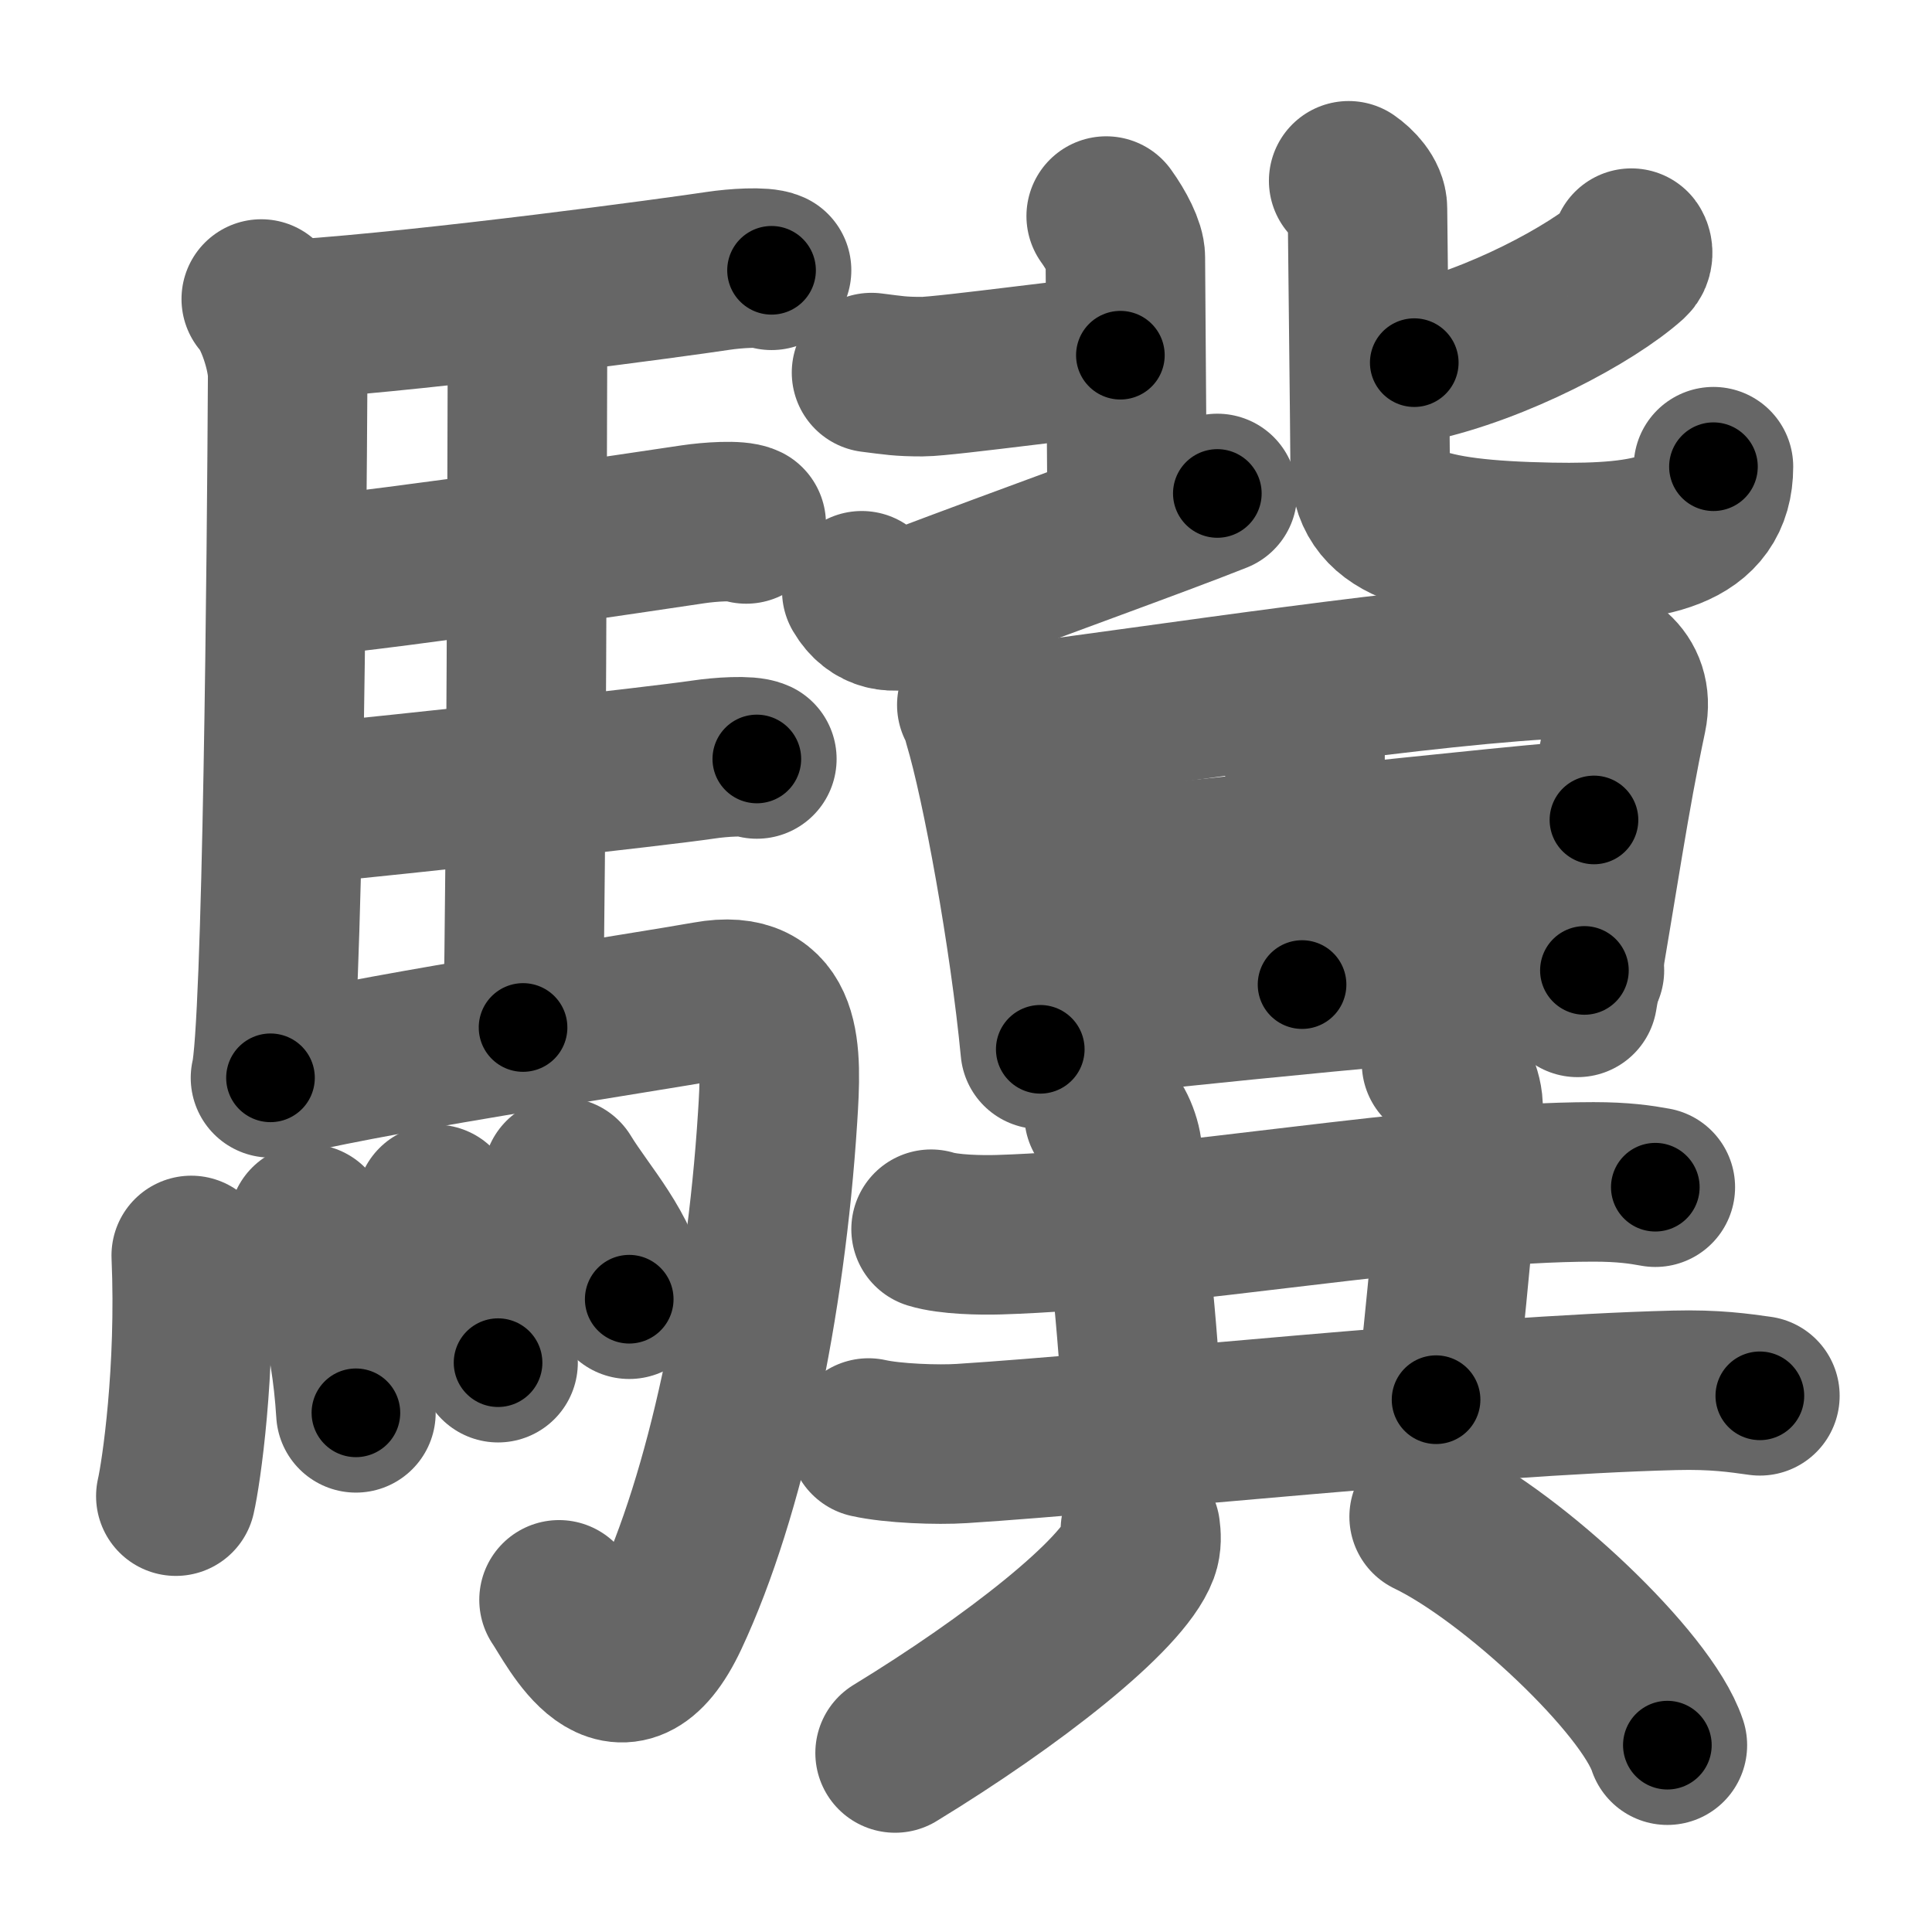 <svg xmlns="http://www.w3.org/2000/svg" width="109" height="109" viewBox="0 0 109 109" id="9a65"><g fill="none" stroke="#666" stroke-width="9" stroke-linecap="round" stroke-linejoin="round"><g><g><path d="M14.74,16.87c0.76,0.82,1.49,3.07,1.49,4.32c-0.05,9.79-0.29,36.91-0.97,39.62" /><path d="M16.77,18.01c7.82-0.53,21.4-2.37,23.76-2.73c0.94-0.14,2.53-0.25,3-0.03" /><path d="M28.81,18.07c0.25,0.38,0.96,0.9,0.95,1.51c-0.02,6.29-0.06,28.5-0.25,38.39" /><path d="M16.66,32.61c6.26-0.6,19.75-2.63,22.44-3.03c0.94-0.14,2.53-0.25,3-0.02" /><path d="M16.76,45.39c6.26-0.6,20.25-2.14,22.94-2.54c0.94-0.14,2.53-0.25,3-0.03" /><path d="M15.99,60.7c6.17-1.44,20.54-3.61,23.93-4.22c4.33-0.78,4.19,2.86,3.95,6.58c-0.67,10.55-2.92,21.25-6.12,28.08c-2.75,5.86-5.32,0.42-6.21-0.88" /><g><path d="M10.79,70.83c0.28,6.53-0.57,12.28-0.87,13.58" /><path d="M17.41,69.05c1.29,2.64,2.38,5.96,2.67,10.66" /><path d="M24.59,67.95c0.7,1.18,3.2,5.07,3.51,8.93" /><path d="M31.75,66.42c1.25,2.05,3.3,4.17,3.75,6.88" /></g></g><g><g><g><path d="M49.17,21.02c1.28,0.16,1.6,0.23,2.87,0.23c1.28,0,10.05-1.21,11.17-1.21" /><path d="M62.41,12.19c0.59,0.82,1.08,1.78,1.08,2.33c0,0.55,0.1,13.31,0.1,14.82" /><path d="M48.62,33.33c0.72,1.23,1.84,1.33,2.91,0.92c6.46-2.45,13.74-5.05,17.15-6.41" /></g><g><path d="M92.04,14c0.09,0.12,0.13,0.46-0.09,0.66c-2.16,1.94-7.49,4.79-12.16,5.8" /><path d="M76.09,10.2c0.45,0.31,1.06,0.93,1.06,1.57c0,0.43,0.15,13.12,0.15,14.42c0,3.27,2.8,4.27,10.18,4.41c5.77,0.11,9.19-0.64,9.19-4.27" /></g></g><g><g><path d="M55.11,39.77c0.23,0.34,0.24,0.57,0.36,0.99c1.04,3.45,2.61,12.07,3.22,18.44" /><path d="M56.53,40.94c9.72-1.24,23.97-3.49,32.12-3.81c1.77-0.07,3.6,1.07,3.14,3.27c-1,4.71-1.6,9.02-2.79,15.87" /><path d="M72.71,39.77c0.36,0.45,0.92,1.26,0.92,2.39c0,4.51-0.17,8.38-0.17,13.39" /><path d="M58,49.47c2.69-0.17,29.71-3.21,31.93-3.21" /><path d="M58.81,57.65c7.37-0.88,24.88-2.59,30.58-2.9" /></g><g><g><path d="M52.53,69.35c1,0.31,2.83,0.34,3.82,0.31c9.94-0.3,24.1-2.98,33.56-2.98c1.66,0,2.66,0.15,3.48,0.3" /><path d="M62.29,62.89c0.58,0.35,1.03,1.55,1.04,2.25c0.08,3.96,0.96,9.69,1.09,14.95" /><path d="M81.33,59.98c0.67,0.39,1.26,1.75,1.21,2.55c-0.28,4.34-1.05,12.27-1.52,16.44" /><path d="M49,81.13c1.38,0.31,3.9,0.4,5.27,0.31c9-0.57,28.71-2.71,40.2-3c2.29-0.06,3.67,0.15,4.82,0.31" /></g><g><path d="M64.34,86.3c0.04,0.3,0.08,0.76-0.08,1.19c-0.94,2.52-7.14,7.37-13.76,11.41" /><path d="M80.63,85.57c4.74,2.28,12.26,9.35,13.44,12.89" /></g></g></g></g></g></g><g fill="none" stroke="#000" stroke-width="5" stroke-linecap="round" stroke-linejoin="round"><g><g><path d="M14.74,16.87c0.76,0.82,1.49,3.07,1.49,4.32c-0.05,9.79-0.29,36.91-0.97,39.62" stroke-dasharray="44.28" stroke-dashoffset="44.28"><animate id="0" attributeName="stroke-dashoffset" values="44.28;0" dur="0.44s" fill="freeze" begin="0s;9a65.click" /></path><path d="M16.77,18.01c7.82-0.53,21.4-2.37,23.76-2.73c0.94-0.14,2.53-0.25,3-0.03" stroke-dasharray="26.94" stroke-dashoffset="26.94"><animate attributeName="stroke-dashoffset" values="26.94" fill="freeze" begin="9a65.click" /><animate id="1" attributeName="stroke-dashoffset" values="26.94;0" dur="0.27s" fill="freeze" begin="0.end" /></path><path d="M28.81,18.07c0.25,0.38,0.96,0.9,0.95,1.51c-0.02,6.29-0.06,28.5-0.25,38.39" stroke-dasharray="40.21" stroke-dashoffset="40.21"><animate attributeName="stroke-dashoffset" values="40.21" fill="freeze" begin="9a65.click" /><animate id="2" attributeName="stroke-dashoffset" values="40.21;0" dur="0.4s" fill="freeze" begin="1.end" /></path><path d="M16.66,32.61c6.26-0.6,19.75-2.63,22.44-3.03c0.94-0.14,2.53-0.25,3-0.02" stroke-dasharray="25.67" stroke-dashoffset="25.67"><animate attributeName="stroke-dashoffset" values="25.67" fill="freeze" begin="9a65.click" /><animate id="3" attributeName="stroke-dashoffset" values="25.67;0" dur="0.26s" fill="freeze" begin="2.end" /></path><path d="M16.76,45.39c6.26-0.6,20.25-2.14,22.94-2.54c0.94-0.14,2.53-0.25,3-0.03" stroke-dasharray="26.1" stroke-dashoffset="26.1"><animate attributeName="stroke-dashoffset" values="26.1" fill="freeze" begin="9a65.click" /><animate id="4" attributeName="stroke-dashoffset" values="26.1;0" dur="0.26s" fill="freeze" begin="3.end" /></path><path d="M15.99,60.7c6.17-1.44,20.54-3.61,23.93-4.22c4.33-0.78,4.19,2.86,3.95,6.58c-0.67,10.55-2.92,21.25-6.12,28.08c-2.75,5.86-5.32,0.42-6.21-0.88" stroke-dasharray="71.81" stroke-dashoffset="71.81"><animate attributeName="stroke-dashoffset" values="71.81" fill="freeze" begin="9a65.click" /><animate id="5" attributeName="stroke-dashoffset" values="71.81;0" dur="0.54s" fill="freeze" begin="4.end" /></path><g><path d="M10.79,70.83c0.28,6.53-0.57,12.28-0.87,13.58" stroke-dasharray="13.64" stroke-dashoffset="13.64"><animate attributeName="stroke-dashoffset" values="13.64" fill="freeze" begin="9a65.click" /><animate id="6" attributeName="stroke-dashoffset" values="13.64;0" dur="0.14s" fill="freeze" begin="5.end" /></path><path d="M17.41,69.05c1.29,2.64,2.38,5.96,2.67,10.66" stroke-dasharray="11.06" stroke-dashoffset="11.06"><animate attributeName="stroke-dashoffset" values="11.06" fill="freeze" begin="9a65.click" /><animate id="7" attributeName="stroke-dashoffset" values="11.06;0" dur="0.11s" fill="freeze" begin="6.end" /></path><path d="M24.59,67.95c0.7,1.18,3.2,5.07,3.51,8.93" stroke-dasharray="9.68" stroke-dashoffset="9.68"><animate attributeName="stroke-dashoffset" values="9.68" fill="freeze" begin="9a65.click" /><animate id="8" attributeName="stroke-dashoffset" values="9.68;0" dur="0.1s" fill="freeze" begin="7.end" /></path><path d="M31.75,66.42c1.25,2.05,3.3,4.17,3.75,6.88" stroke-dasharray="7.9" stroke-dashoffset="7.9"><animate attributeName="stroke-dashoffset" values="7.9" fill="freeze" begin="9a65.click" /><animate id="9" attributeName="stroke-dashoffset" values="7.9;0" dur="0.08s" fill="freeze" begin="8.end" /></path></g></g><g><g><g><path d="M49.17,21.02c1.28,0.16,1.6,0.23,2.87,0.23c1.28,0,10.05-1.21,11.17-1.21" stroke-dasharray="14.12" stroke-dashoffset="14.12"><animate attributeName="stroke-dashoffset" values="14.12" fill="freeze" begin="9a65.click" /><animate id="10" attributeName="stroke-dashoffset" values="14.12;0" dur="0.14s" fill="freeze" begin="9.end" /></path><path d="M62.41,12.19c0.59,0.82,1.08,1.78,1.08,2.33c0,0.55,0.1,13.31,0.1,14.82" stroke-dasharray="17.42" stroke-dashoffset="17.42"><animate attributeName="stroke-dashoffset" values="17.42" fill="freeze" begin="9a65.click" /><animate id="11" attributeName="stroke-dashoffset" values="17.42;0" dur="0.17s" fill="freeze" begin="10.end" /></path><path d="M48.62,33.33c0.72,1.23,1.84,1.33,2.91,0.92c6.46-2.45,13.74-5.05,17.15-6.41" stroke-dasharray="21.68" stroke-dashoffset="21.68"><animate attributeName="stroke-dashoffset" values="21.68" fill="freeze" begin="9a65.click" /><animate id="12" attributeName="stroke-dashoffset" values="21.68;0" dur="0.22s" fill="freeze" begin="11.end" /></path></g><g><path d="M92.04,14c0.09,0.12,0.13,0.46-0.09,0.66c-2.16,1.94-7.49,4.79-12.16,5.8" stroke-dasharray="14.3" stroke-dashoffset="14.3"><animate attributeName="stroke-dashoffset" values="14.3" fill="freeze" begin="9a65.click" /><animate id="13" attributeName="stroke-dashoffset" values="14.3;0" dur="0.14s" fill="freeze" begin="12.end" /></path><path d="M76.09,10.2c0.45,0.31,1.06,0.93,1.06,1.57c0,0.43,0.15,13.12,0.15,14.42c0,3.27,2.8,4.27,10.18,4.41c5.77,0.11,9.19-0.64,9.19-4.27" stroke-dasharray="40.19" stroke-dashoffset="40.19"><animate attributeName="stroke-dashoffset" values="40.19" fill="freeze" begin="9a65.click" /><animate id="14" attributeName="stroke-dashoffset" values="40.19;0" dur="0.4s" fill="freeze" begin="13.end" /></path></g></g><g><g><path d="M55.11,39.77c0.23,0.34,0.24,0.57,0.36,0.99c1.04,3.45,2.61,12.07,3.22,18.44" stroke-dasharray="19.8" stroke-dashoffset="19.8"><animate attributeName="stroke-dashoffset" values="19.8" fill="freeze" begin="9a65.click" /><animate id="15" attributeName="stroke-dashoffset" values="19.8;0" dur="0.2s" fill="freeze" begin="14.end" /></path><path d="M56.53,40.94c9.72-1.24,23.97-3.49,32.12-3.81c1.77-0.07,3.6,1.07,3.14,3.27c-1,4.71-1.6,9.02-2.79,15.87" stroke-dasharray="53.79" stroke-dashoffset="53.79"><animate attributeName="stroke-dashoffset" values="53.79" fill="freeze" begin="9a65.click" /><animate id="16" attributeName="stroke-dashoffset" values="53.79;0" dur="0.54s" fill="freeze" begin="15.end" /></path><path d="M72.71,39.77c0.36,0.45,0.92,1.26,0.92,2.39c0,4.51-0.17,8.38-0.17,13.39" stroke-dasharray="16" stroke-dashoffset="16"><animate attributeName="stroke-dashoffset" values="16" fill="freeze" begin="9a65.click" /><animate id="17" attributeName="stroke-dashoffset" values="16;0" dur="0.16s" fill="freeze" begin="16.end" /></path><path d="M58,49.47c2.69-0.17,29.71-3.21,31.93-3.21" stroke-dasharray="32.09" stroke-dashoffset="32.09"><animate attributeName="stroke-dashoffset" values="32.09" fill="freeze" begin="9a65.click" /><animate id="18" attributeName="stroke-dashoffset" values="32.09;0" dur="0.32s" fill="freeze" begin="17.end" /></path><path d="M58.81,57.65c7.37-0.88,24.88-2.59,30.58-2.9" stroke-dasharray="30.72" stroke-dashoffset="30.72"><animate attributeName="stroke-dashoffset" values="30.72" fill="freeze" begin="9a65.click" /><animate id="19" attributeName="stroke-dashoffset" values="30.72;0" dur="0.31s" fill="freeze" begin="18.end" /></path></g><g><g><path d="M52.53,69.35c1,0.31,2.83,0.34,3.82,0.31c9.94-0.3,24.1-2.98,33.56-2.98c1.66,0,2.66,0.15,3.48,0.3" stroke-dasharray="41.05" stroke-dashoffset="41.05"><animate attributeName="stroke-dashoffset" values="41.05" fill="freeze" begin="9a65.click" /><animate id="20" attributeName="stroke-dashoffset" values="41.05;0" dur="0.41s" fill="freeze" begin="19.end" /></path><path d="M62.29,62.89c0.58,0.35,1.03,1.55,1.04,2.25c0.08,3.96,0.96,9.69,1.09,14.95" stroke-dasharray="17.55" stroke-dashoffset="17.55"><animate attributeName="stroke-dashoffset" values="17.55" fill="freeze" begin="9a65.click" /><animate id="21" attributeName="stroke-dashoffset" values="17.55;0" dur="0.18s" fill="freeze" begin="20.end" /></path><path d="M81.33,59.98c0.67,0.39,1.26,1.75,1.21,2.55c-0.28,4.34-1.05,12.27-1.52,16.44" stroke-dasharray="19.43" stroke-dashoffset="19.43"><animate attributeName="stroke-dashoffset" values="19.43" fill="freeze" begin="9a65.click" /><animate id="22" attributeName="stroke-dashoffset" values="19.43;0" dur="0.19s" fill="freeze" begin="21.end" /></path><path d="M49,81.13c1.38,0.31,3.9,0.4,5.27,0.31c9-0.57,28.71-2.71,40.2-3c2.29-0.06,3.67,0.15,4.82,0.31" stroke-dasharray="50.44" stroke-dashoffset="50.44"><animate attributeName="stroke-dashoffset" values="50.44" fill="freeze" begin="9a65.click" /><animate id="23" attributeName="stroke-dashoffset" values="50.44;0" dur="0.5s" fill="freeze" begin="22.end" /></path></g><g><path d="M64.34,86.3c0.04,0.3,0.08,0.76-0.08,1.19c-0.94,2.52-7.14,7.37-13.76,11.41" stroke-dasharray="19.25" stroke-dashoffset="19.25"><animate attributeName="stroke-dashoffset" values="19.25" fill="freeze" begin="9a65.click" /><animate id="24" attributeName="stroke-dashoffset" values="19.25;0" dur="0.19s" fill="freeze" begin="23.end" /></path><path d="M80.63,85.57c4.74,2.28,12.26,9.35,13.44,12.89" stroke-dasharray="18.89" stroke-dashoffset="18.89"><animate attributeName="stroke-dashoffset" values="18.89" fill="freeze" begin="9a65.click" /><animate id="25" attributeName="stroke-dashoffset" values="18.89;0" dur="0.19s" fill="freeze" begin="24.end" /></path></g></g></g></g></g></g></svg>